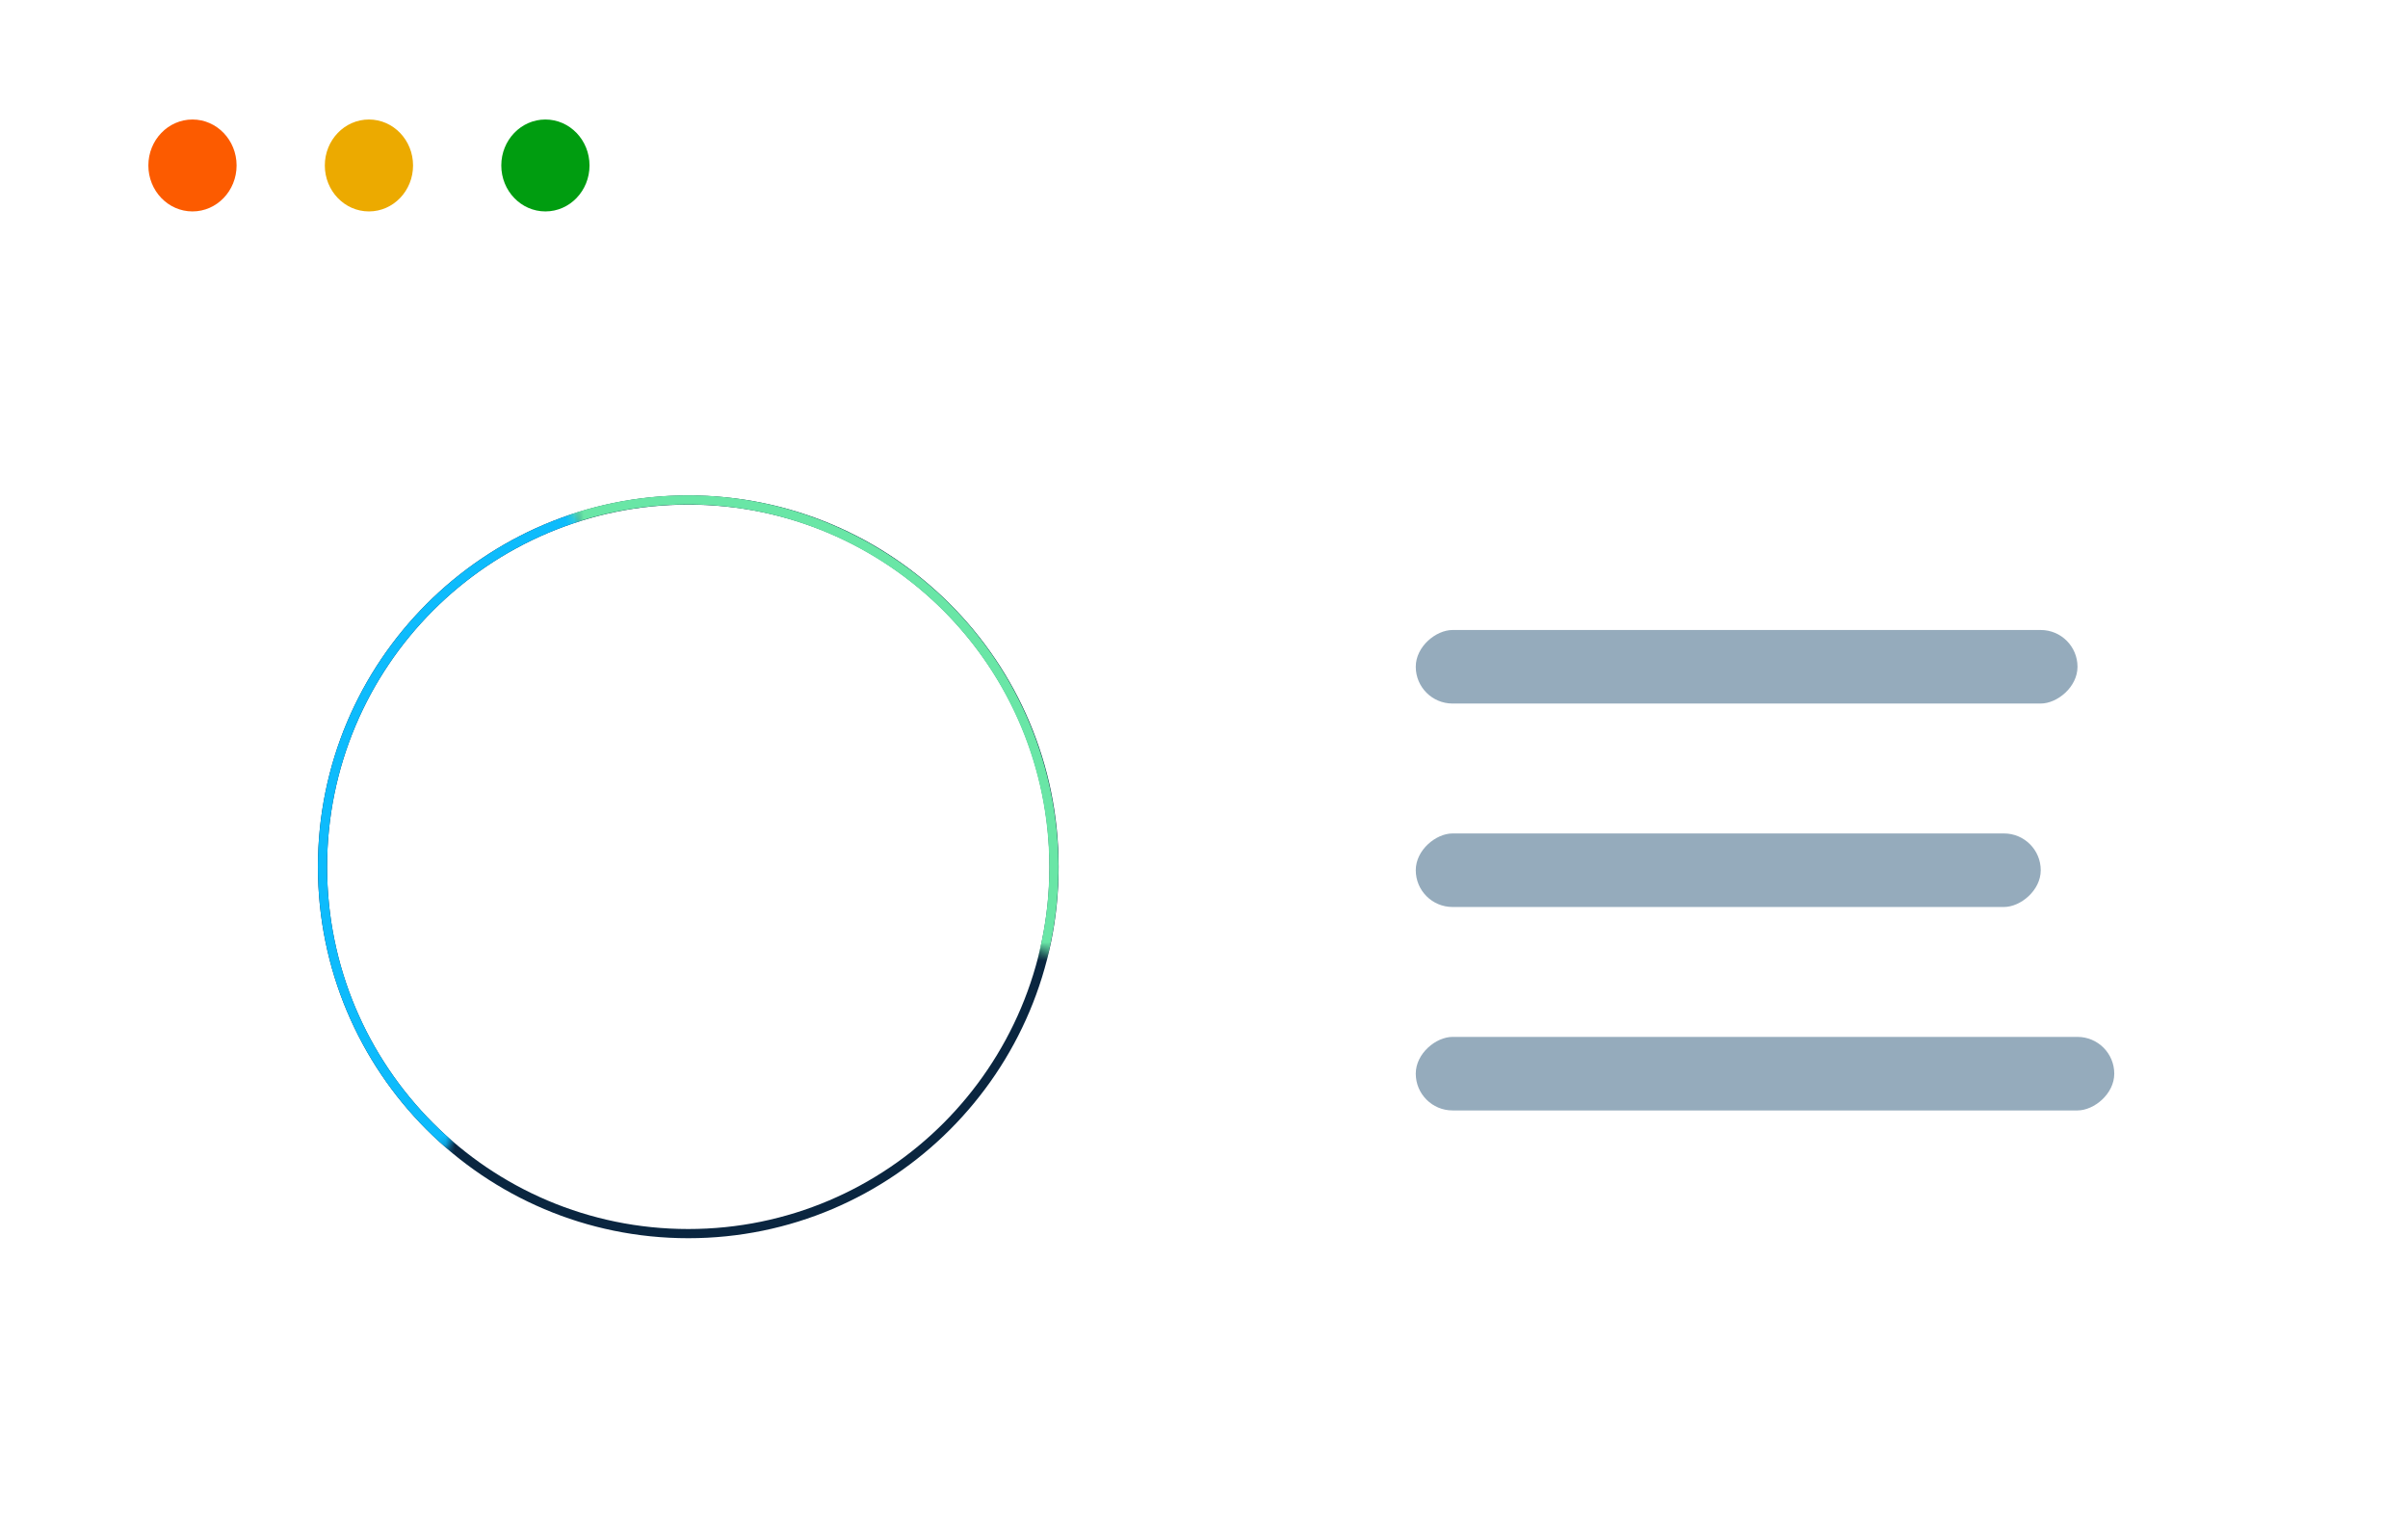 <svg width="262" height="166" viewBox="0 0 262 166" fill="none" xmlns="http://www.w3.org/2000/svg">
<g filter="url(#filter0_b_64_1015)">
<rect x="0.041" y="0.665" width="261.959" height="165.335" rx="14.132" fill="white" fillOpacity="0.2"/>
<rect x="226.041" y="68.533" width="8" height="72" rx="4" transform="rotate(90 226.041 68.533)" fill="#95ABBC"/>
<rect x="222.041" y="90.665" width="8" height="68" rx="4" transform="rotate(90 222.041 90.665)" fill="#95ABBC"/>
<rect x="230.041" y="112.797" width="8" height="76" rx="4" transform="rotate(90 230.041 112.797)" fill="#95ABBC"/>
<g clipPath="url(#clip0_64_1015)">
<path d="M114.686 94.295C114.686 116.346 96.854 134.197 74.888 134.197C52.922 134.197 35.09 116.346 35.09 94.295C35.09 72.243 52.922 54.393 74.888 54.393C96.854 54.393 114.686 72.243 114.686 94.295Z" stroke="#0A2640" strokeWidth="13.393"/>
<mask id="mask0_64_1015" style="mask-type:alpha" maskUnits="userSpaceOnUse" x="0" y="30" width="74" height="122">
<path d="M73.405 89.998L55.269 30.841L0.365 100.573L29.548 151.468L73.405 89.998Z" fill="#C4C4C4"/>
</mask>
<g mask="url(#mask0_64_1015)">
<path d="M114.687 94.294C114.687 116.345 96.855 134.196 74.889 134.196C52.923 134.196 35.091 116.345 35.091 94.294C35.091 72.243 52.923 54.392 74.889 54.392C96.855 54.392 114.687 72.243 114.687 94.294Z" stroke="#0DBBFC" strokeWidth="13.393"/>
</g>
<mask id="mask1_64_1015" style="mask-type:alpha" maskUnits="userSpaceOnUse" x="49" y="25" width="91" height="85">
<path d="M79.544 95.182L139.54 109.873L107.835 26.913L49.272 25.96L79.544 95.182Z" fill="#C4C4C4"/>
</mask>
<g mask="url(#mask1_64_1015)">
<path d="M54.489 128.535C35.596 117.249 29.396 92.763 40.643 73.841C51.889 54.92 76.322 48.732 95.214 60.018C114.106 71.303 120.306 95.79 109.06 114.711C97.814 133.632 73.381 139.82 54.489 128.535Z" stroke="#69E6A6" strokeWidth="13.393"/>
</g>
</g>
</g>
<ellipse cx="20.942" cy="18" rx="4.8" ry="5" fill="#FC5B00"/>
<ellipse cx="40.142" cy="18" rx="4.8" ry="5" fill="#ECAA00"/>
<ellipse cx="59.342" cy="18" rx="4.8" ry="5" fill="#009D10"/>
<defs>
<filter id="filter0_b_64_1015" x="-133.086" y="-132.462" width="528.213" height="431.589" filterUnits="userSpaceOnUse" colorInterpolationFilters="sRGB">
<feFlood floodOpacity="0" result="BackgroundImageFix"/>
<feGaussianBlur in="BackgroundImageFix" stdDeviation="66.564"/>
<feComposite in2="SourceAlpha" operator="in" result="effect1_backgroundBlur_64_1015"/>
<feBlend mode="normal" in="SourceGraphic" in2="effect1_backgroundBlur_64_1015" result="shape"/>
</filter>
<clipPath id="clip0_64_1015">
<rect width="93.038" height="93.038" fill="white" transform="translate(28.305 47.773)"/>
</clipPath>
</defs>
</svg>
